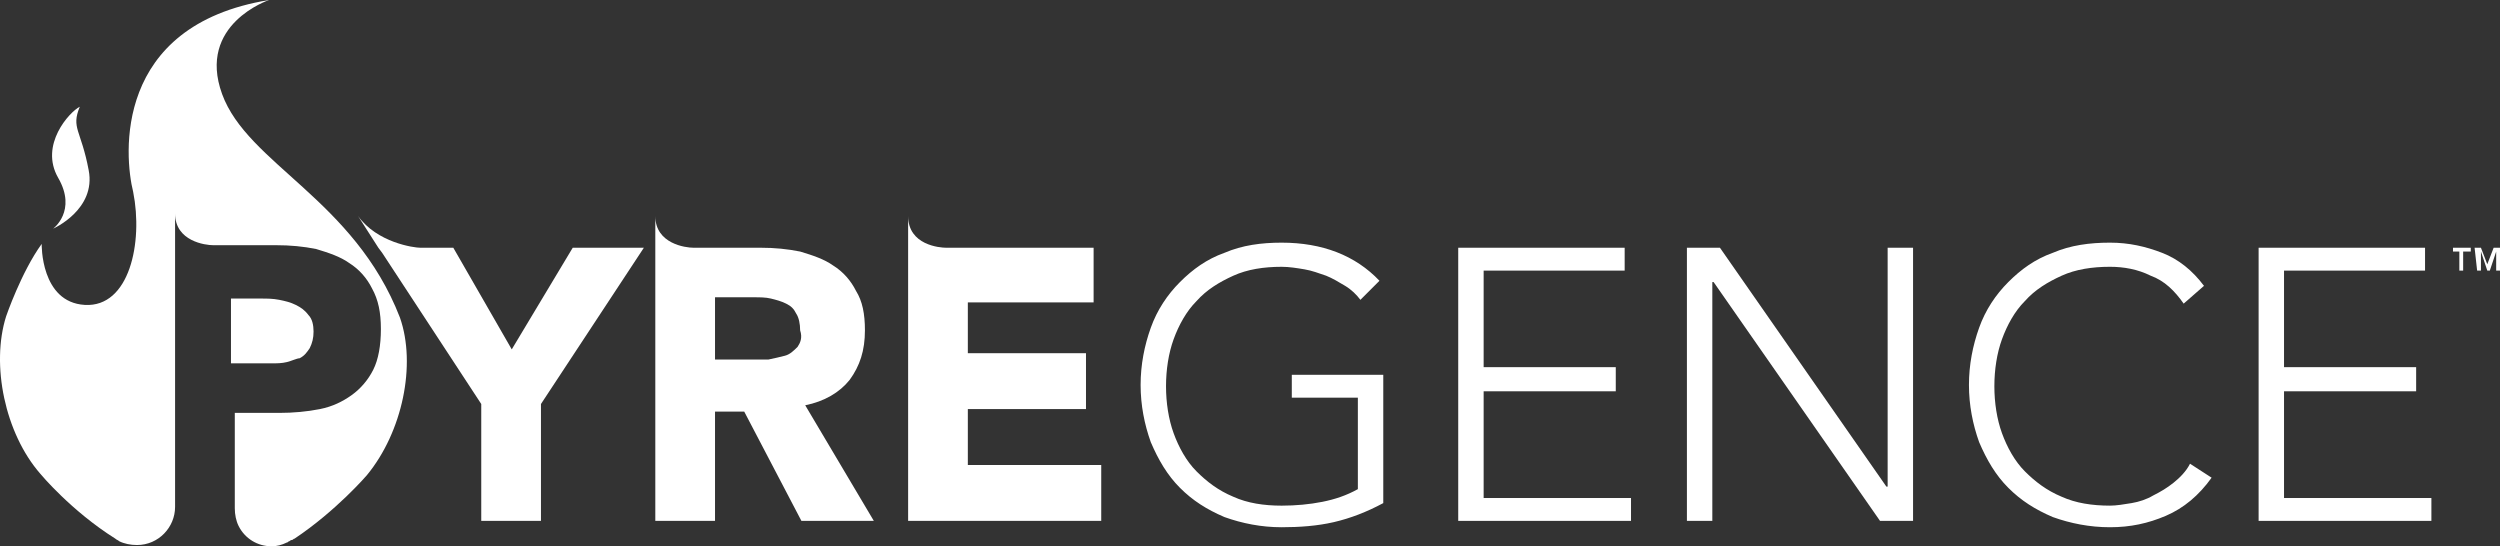 <?xml version="1.0" encoding="utf-8"?>
<!-- Generator: Adobe Illustrator 16.0.0, SVG Export Plug-In . SVG Version: 6.00 Build 0)  -->
<!DOCTYPE svg PUBLIC "-//W3C//DTD SVG 1.1//EN" "http://www.w3.org/Graphics/SVG/1.1/DTD/svg11.dtd">
<svg version="1.1" id="Layer_1" xmlns="http://www.w3.org/2000/svg" xmlns:xlink="http://www.w3.org/1999/xlink" x="0px" y="0px"
	 width="602.149px" height="131.58px" viewBox="5.567 330.057 602.149 131.58"
	 enable-background="new 5.567 330.057 602.149 131.58" xml:space="preserve">
<rect x="5.567" y="330.057" width="602.149" height="131.58" fill="#333333" stroke="none"/>
<g>
	<path fill="#FFFFFF" d="M74.664,417.267c-1.224,0.307-2.448,0.307-3.672,0.307H61.2v-15.606h7.344c1.224,0,2.754,0,4.284,0.307
		c1.53,0.306,2.754,0.611,3.978,1.224c1.224,0.612,2.142,1.224,3.06,2.448c0.918,0.918,1.224,2.447,1.224,3.978
		s-0.306,2.754-0.918,3.979c-0.612,0.918-1.224,1.836-2.448,2.447C77.112,416.349,75.888,416.961,74.664,417.267z"/>
	<path fill="#FFFFFF" d="M93.942,444.501c0,0-7.344,8.568-17.442,15.3l0,0c-0.306,0-0.306,0.307-0.612,0.307l0,0
		c-0.306,0-0.612,0.306-0.612,0.306l0,0c-0.306,0-0.306,0.306-0.612,0.306c-1.224,0.612-2.448,0.918-3.672,0.918
		c-3.366,0-6.426-1.836-7.956-4.896c-0.612-1.225-0.918-2.754-0.918-4.284v-22.95h10.71c3.366,0,6.732-0.306,9.792-0.918
		s5.508-1.836,7.65-3.366c2.142-1.529,3.978-3.672,5.202-6.12c1.224-2.447,1.836-5.813,1.836-9.792c0-3.978-0.612-7.037-2.142-9.792
		c-1.224-2.447-3.06-4.589-5.508-6.12c-2.142-1.53-4.896-2.448-7.956-3.366c-3.06-0.612-6.12-0.918-9.792-0.918H56.916
		c-1.836,0-9.18-0.918-9.18-7.65v70.687c0,4.896-3.978,9.18-9.18,9.18c-1.53,0-3.06-0.306-4.284-0.918l0,0
		c-0.306-0.306-0.612-0.306-0.918-0.612l0,0c-10.71-6.731-18.054-15.605-18.054-15.605c-8.568-9.792-11.934-26.316-8.262-37.944
		c0,0,3.672-10.71,8.568-17.442c0,0-0.306,14.076,10.404,14.688c10.71,0.612,14.076-14.994,11.628-27.234
		c-2.142-8.568-4.896-40.086,32.742-46.206c0,0-17.442,5.814-11.322,22.644s31.824,25.398,42.84,53.855
		C105.876,417.879,102.51,434.097,93.942,444.501z"/>
	<path fill="#FFFFFF" d="M96.696,389.727L96.696,389.727l0.918,1.224L96.696,389.727z"/>
	<path fill="#FFFFFF" d="M160.65,389.727l-24.786,37.638v28.151h-14.382v-28.151l-23.868-36.414l-0.918-1.224l-4.896-7.65
		c4.59,6.426,13.464,7.65,14.994,7.65h7.956l14.076,24.48l14.688-24.48H160.65L160.65,389.727z"/>
	<path fill="#FFFFFF" d="M199.512,427.671c4.59-0.918,8.262-3.06,10.71-6.12c2.448-3.366,3.672-7.038,3.672-11.934
		c0-3.979-0.612-7.038-2.142-9.486c-1.224-2.448-3.06-4.59-5.508-6.12c-2.142-1.53-4.896-2.448-7.956-3.366
		c-3.06-0.612-6.12-0.918-9.486-0.918h-16.218c-1.836,0-9.18-0.918-9.18-7.65v73.439h14.382v-26.315h7.038l13.77,26.315h17.442
		L199.512,427.671z M197.676,413.595c-0.918,0.918-1.836,1.836-3.06,2.143c-1.224,0.306-2.448,0.611-3.978,0.918
		c-1.53,0-2.754,0-4.284,0h-8.568v-14.994h9.486c1.224,0,2.754,0,3.978,0.306c1.224,0.307,2.448,0.612,3.672,1.225
		c1.224,0.611,1.836,1.224,2.448,2.447c0.612,0.918,0.918,2.448,0.918,3.979C198.9,411.453,198.288,412.677,197.676,413.595z"/>
	<path fill="#FFFFFF" d="M270.81,442.053v13.464h-46.512v-73.439c0,7.038,7.65,7.65,9.18,7.65h35.496v13.158H238.68v12.24h28.458
		v13.464H238.68v13.464H270.81L270.81,442.053z"/>
	<path fill="#FFFFFF" d="M338.742,451.233c-3.979,2.142-7.956,3.672-11.935,4.59c-3.978,0.918-8.262,1.224-12.546,1.224
		c-4.896,0-9.486-0.918-13.77-2.448c-4.284-1.836-7.65-3.978-10.71-7.038c-3.06-3.06-5.202-6.731-7.038-11.016
		c-1.53-4.284-2.448-8.874-2.448-13.77c0-4.896,0.918-9.486,2.448-13.771c1.53-4.284,3.978-7.956,7.038-11.016
		c3.06-3.06,6.426-5.508,10.71-7.038c4.284-1.836,8.874-2.448,13.77-2.448c9.792,0,17.748,3.06,23.563,9.18l-4.59,4.591
		c-0.918-1.225-2.143-2.448-3.673-3.366c-1.529-0.918-3.06-1.836-4.59-2.448c-1.836-0.612-3.365-1.224-5.202-1.53
		c-1.836-0.306-3.672-0.612-5.508-0.612c-4.284,0-8.262,0.612-11.628,2.142c-3.366,1.53-6.426,3.366-8.874,6.12
		c-2.448,2.448-4.284,5.813-5.508,9.18s-1.836,7.345-1.836,11.322s0.612,7.956,1.836,11.322s3.06,6.731,5.508,9.18
		c2.448,2.448,5.202,4.59,8.874,6.12c3.366,1.53,7.344,2.142,11.628,2.142c3.366,0,6.732-0.306,9.792-0.918
		c3.061-0.611,5.814-1.529,8.568-3.06v-22.032H316.71v-5.508h22.032V451.233L338.742,451.233z"/>
	<path fill="#FFFFFF" d="M356.796,389.727h40.086v5.508h-33.966v23.256h31.824v5.813h-31.824v25.704h35.496v5.508h-41.616V389.727
		L356.796,389.727z"/>
	<path fill="#FFFFFF" d="M411.876,389.727h7.956l40.086,57.528h0.306v-57.528h6.12v65.79h-7.956l-40.086-57.527h-0.306v57.527h-6.12
		V389.727z"/>
	<path fill="#FFFFFF" d="M538.254,445.113c-3.06,4.284-6.732,7.344-11.016,9.18c-4.284,1.836-8.568,2.754-13.464,2.754
		c-4.896,0-9.486-0.918-13.771-2.448c-4.284-1.836-7.65-3.978-10.71-7.038c-3.06-3.06-5.202-6.731-7.038-11.016
		c-1.53-4.284-2.448-8.874-2.448-13.77c0-4.896,0.918-9.486,2.448-13.771s3.979-7.956,7.038-11.016
		c3.06-3.06,6.426-5.508,10.71-7.038c4.284-1.836,8.874-2.448,13.771-2.448c4.59,0,8.567,0.918,12.546,2.448
		c3.978,1.53,7.344,4.284,10.098,7.956l-4.896,4.284c-2.142-3.061-4.59-5.509-7.955-6.732c-3.061-1.53-6.427-2.142-9.792-2.142
		c-4.284,0-8.263,0.612-11.629,2.142c-3.365,1.53-6.426,3.366-8.874,6.12c-2.447,2.448-4.283,5.813-5.508,9.18
		c-1.224,3.366-1.836,7.345-1.836,11.322s0.612,7.956,1.836,11.322c1.225,3.365,3.061,6.731,5.508,9.18
		c2.448,2.448,5.202,4.59,8.874,6.12c3.366,1.53,7.345,2.142,11.629,2.142c1.529,0,3.365-0.306,5.201-0.611
		c1.836-0.307,3.673-0.918,5.202-1.836c1.836-0.918,3.366-1.837,4.896-3.061c1.529-1.224,3.06-2.754,3.978-4.59L538.254,445.113z"/>
	<path fill="#FFFFFF" d="M549.576,389.727h40.086v5.508h-33.966v23.256h31.823v5.813h-31.823v25.704h35.496v5.508h-41.616V389.727z"
		/>
	<path fill="#FFFFFF" d="M24.786,355.761c-2.448,1.224-9.792,9.18-5.202,17.136s-1.224,12.24-1.224,12.24s10.404-4.59,8.568-14.076
		C25.092,361.269,22.644,360.963,24.786,355.761z"/>
	<g>
		<path fill="#FFFFFF" d="M598.23,390.645h-1.837v-0.918h4.284v0.918h-1.836v4.59h-0.918v-4.59H598.23z"/>
		<path fill="#FFFFFF" d="M601.596,389.727h1.53l1.53,3.978l1.529-3.978h1.53v5.508h-0.918v-4.59l0,0l-1.53,4.59h-0.611l-1.53-4.59
			l0,0v4.59h-0.918L601.596,389.727L601.596,389.727z"/>
	</g>
</g>
</svg>
